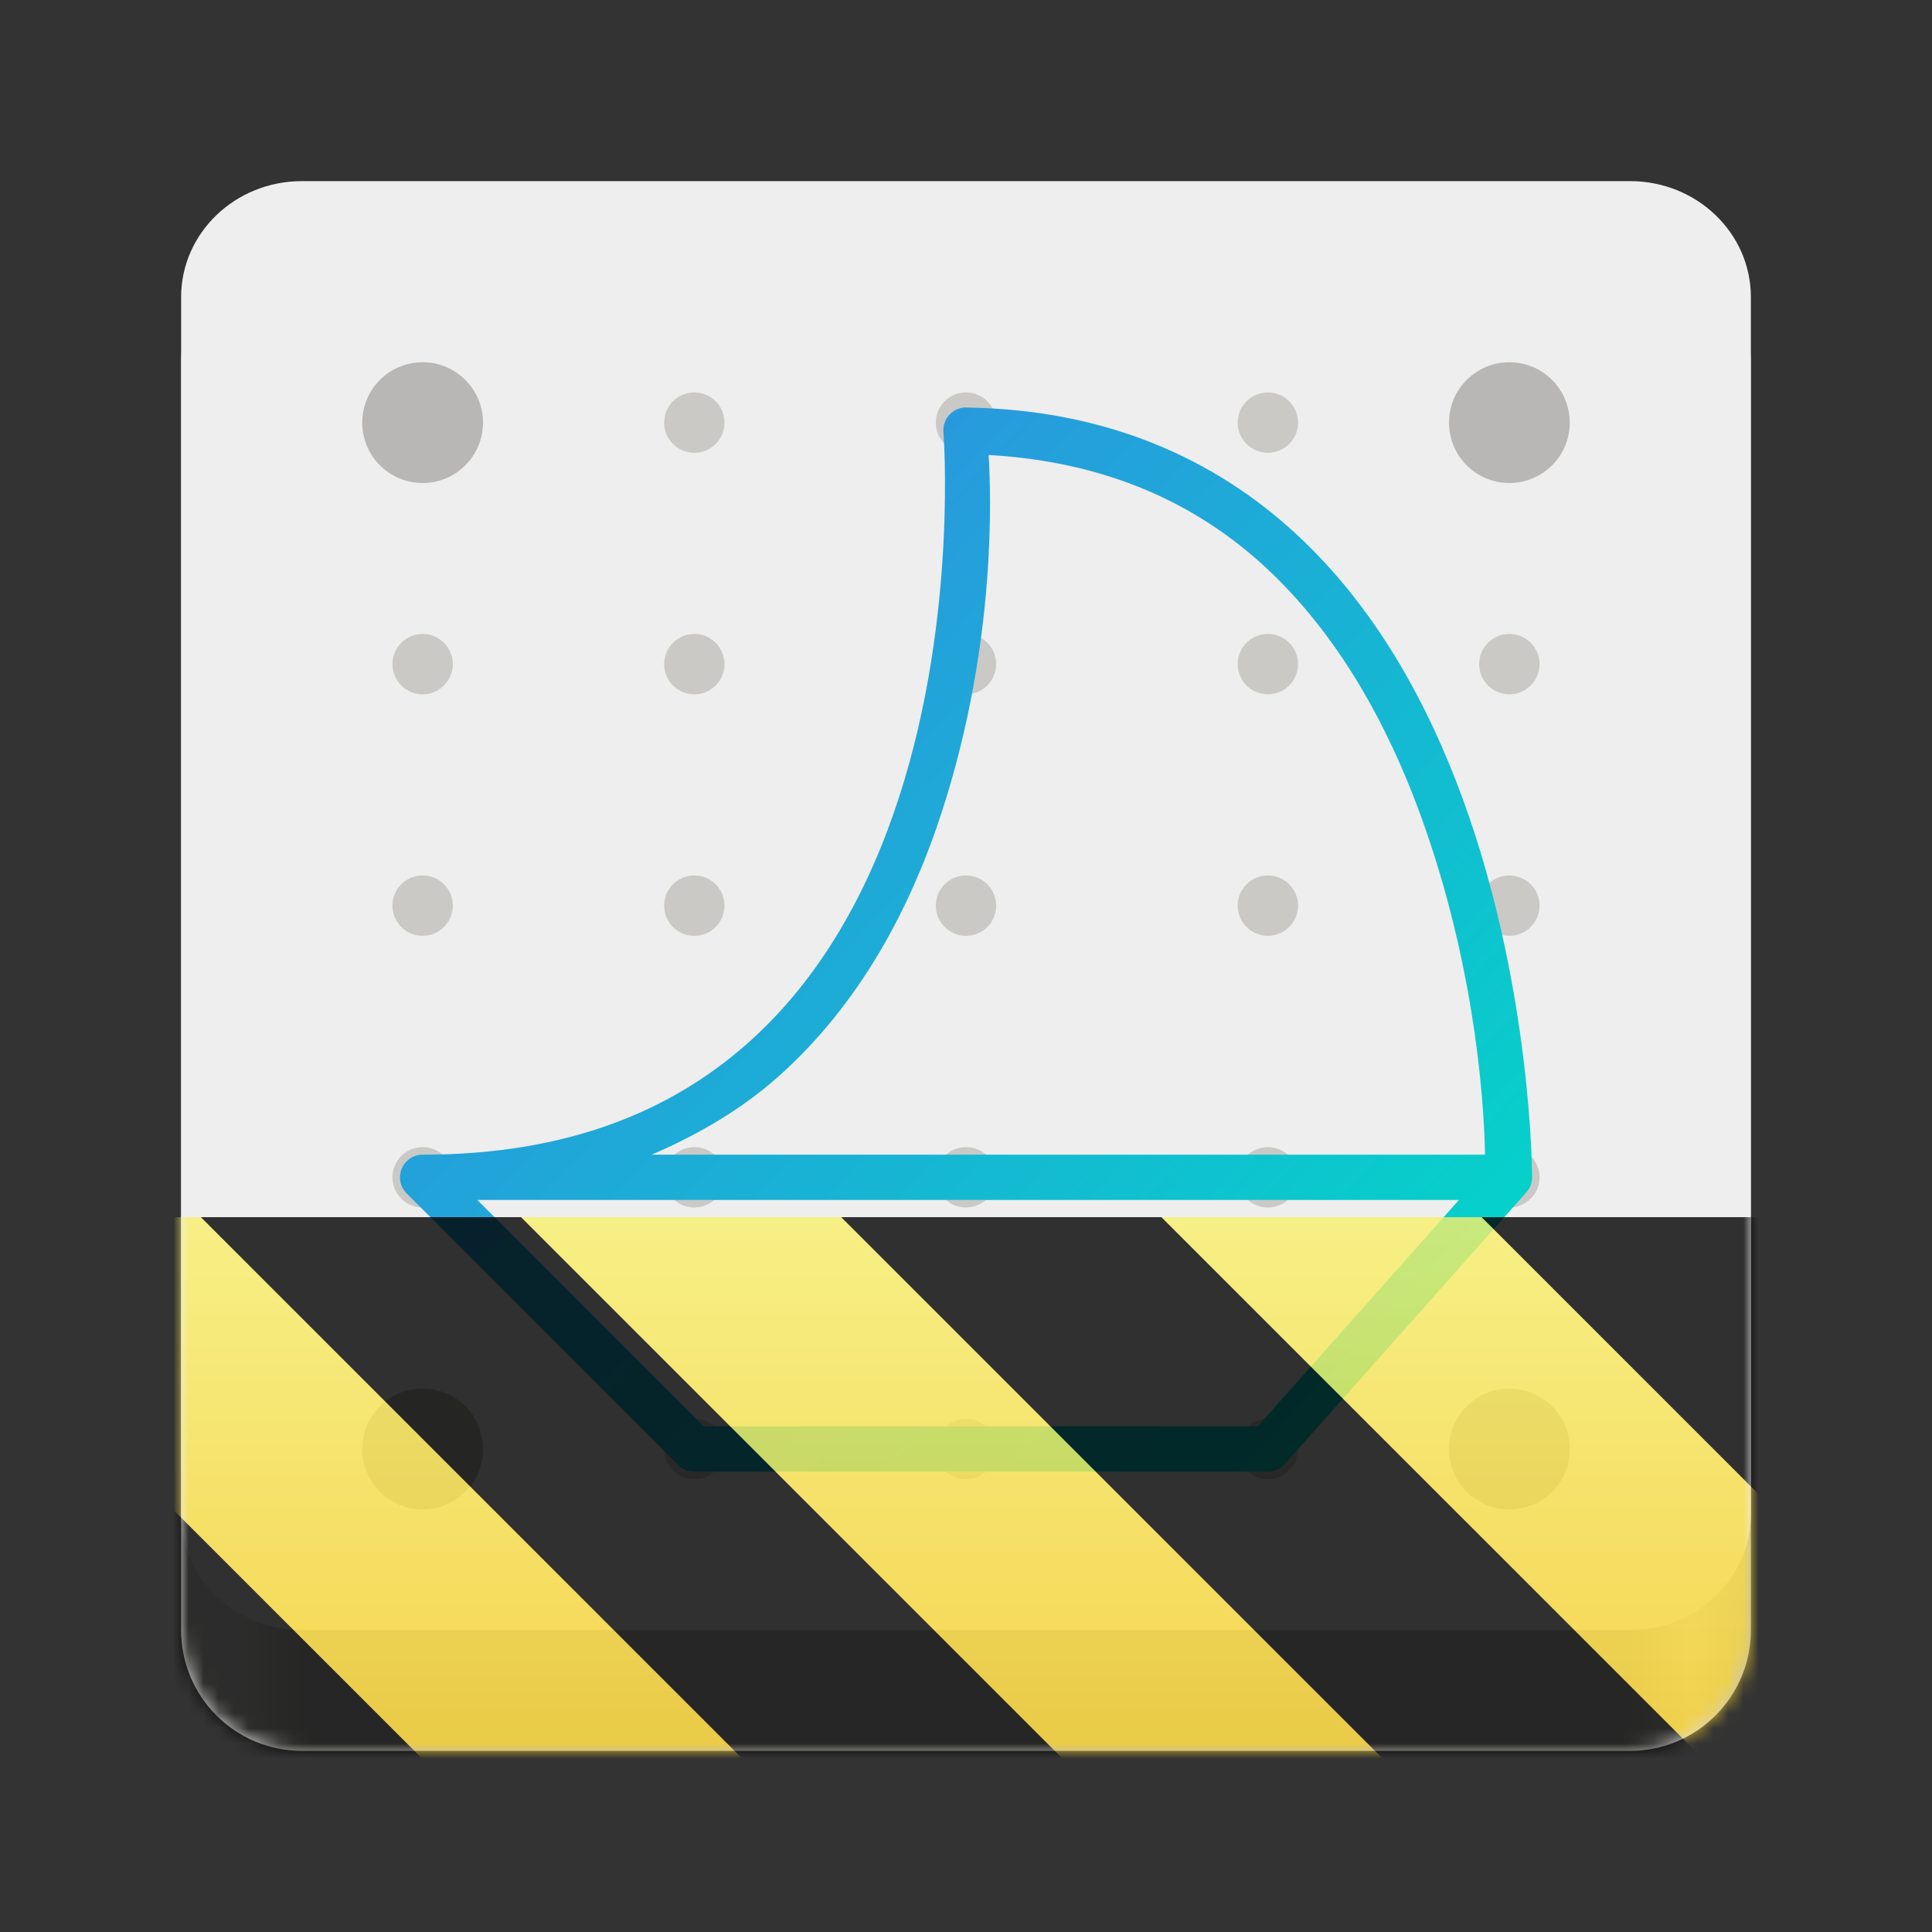 <?xml version="1.0" encoding="UTF-8"?>
<svg height="128px" viewBox="0 0 128 128" width="128px" xmlns="http://www.w3.org/2000/svg" xmlns:xlink="http://www.w3.org/1999/xlink">
    <rect x="0" y="0" width="128" height="128" fill="#333333" stroke="none"/>
    <linearGradient id="a" gradientTransform="matrix(0.232 0 0 0.329 -8.567 263.827)" gradientUnits="userSpaceOnUse" x1="88.596" x2="536.596" y1="-449.394" y2="-449.394">
        <stop offset="0" stop-color="#deddda"/>
        <stop offset="0.038" stop-color="#deddda"/>
        <stop offset="0.077" stop-color="#c0bfbc"/>
        <stop offset="0.923" stop-color="#c0bfbc"/>
        <stop offset="0.962" stop-color="#deddda"/>
        <stop offset="1" stop-color="#c0bfbc"/>
    </linearGradient>
    <linearGradient id="b" gradientUnits="userSpaceOnUse" x1="28" x2="100" y1="28" y2="96">
        <stop offset="0" stop-color="#3584e4"/>
        <stop offset="1" stop-color="#00dac7"/>
    </linearGradient>
    <clipPath id="c">
        <rect height="128" width="128"/>
    </clipPath>
    <clipPath id="d">
        <rect height="128" width="128"/>
    </clipPath>
    <filter id="e" height="100%" width="100%" x="0%" y="0%">
        <feColorMatrix in="SourceGraphic" type="matrix" values="0 0 0 0 1 0 0 0 0 1 0 0 0 0 1 0 0 0 1 0"/>
    </filter>
    <mask id="f">
        <g clip-path="url(#d)" filter="url(#e)">
            <g clip-path="url(#c)">
                <path d="m 48 60 c 0 1.105 -0.895 2 -2 2 s -2 -0.895 -2 -2 s 0.895 -2 2 -2 s 2 0.895 2 2 z m 0 0" fill="#deddda"/>
                <path d="m 20 16 h 88 c 4.418 0 8 3.582 8 8 v 84 c 0 4.418 -3.582 8 -8 8 h -88 c -4.418 0 -8 -3.582 -8 -8 v -84 c 0 -4.418 3.582 -8 8 -8 z m 0 0" fill="url(#a)"/>
                <path d="m 20 12 h 88 c 4.418 0 8 3.438 8 7.68 v 80.641 c 0 4.242 -3.582 7.68 -8 7.68 h -88 c -4.418 0 -8 -3.438 -8 -7.68 v -80.641 c 0 -4.242 3.582 -7.68 8 -7.68 z m 0 0" fill="#eeeeee"/>
                <path d="m 32 28 c 0 2.211 -1.789 4 -4 4 s -4 -1.789 -4 -4 s 1.789 -4 4 -4 s 4 1.789 4 4 z m 0 0" fill="#b8b7b5"/>
                <path d="m 104 28 c 0 2.211 -1.789 4 -4 4 s -4 -1.789 -4 -4 s 1.789 -4 4 -4 s 4 1.789 4 4 z m 0 0" fill="#b8b7b5"/>
                <path d="m 104 96 c 0 2.211 -1.789 4 -4 4 s -4 -1.789 -4 -4 s 1.789 -4 4 -4 s 4 1.789 4 4 z m 0 0" fill="#b8b7b5"/>
                <path d="m 32 96 c 0 2.211 -1.789 4 -4 4 s -4 -1.789 -4 -4 s 1.789 -4 4 -4 s 4 1.789 4 4 z m 0 0" fill="#b8b7b5"/>
                <path d="m 30 78 c 0 1.105 -0.895 2 -2 2 s -2 -0.895 -2 -2 s 0.895 -2 2 -2 s 2 0.895 2 2 z m 0 0" fill="#cac9c6"/>
                <path d="m 48 78 c 0 1.105 -0.895 2 -2 2 s -2 -0.895 -2 -2 s 0.895 -2 2 -2 s 2 0.895 2 2 z m 0 0" fill="#cac9c6"/>
                <path d="m 30 60 c 0 1.105 -0.895 2 -2 2 s -2 -0.895 -2 -2 s 0.895 -2 2 -2 s 2 0.895 2 2 z m 0 0" fill="#cac9c6"/>
                <path d="m 66 78 c 0 1.105 -0.895 2 -2 2 s -2 -0.895 -2 -2 s 0.895 -2 2 -2 s 2 0.895 2 2 z m 0 0" fill="#cac9c6"/>
                <path d="m 48 96 c 0 1.105 -0.895 2 -2 2 s -2 -0.895 -2 -2 s 0.895 -2 2 -2 s 2 0.895 2 2 z m 0 0" fill="#cac9c6"/>
                <path d="m 86 96 c 0 1.105 -0.895 2 -2 2 s -2 -0.895 -2 -2 s 0.895 -2 2 -2 s 2 0.895 2 2 z m 0 0" fill="#cac9c6"/>
                <path d="m 86 78 c 0 1.105 -0.895 2 -2 2 s -2 -0.895 -2 -2 s 0.895 -2 2 -2 s 2 0.895 2 2 z m 0 0" fill="#cac9c6"/>
                <path d="m 102 78 c 0 1.105 -0.895 2 -2 2 s -2 -0.895 -2 -2 s 0.895 -2 2 -2 s 2 0.895 2 2 z m 0 0" fill="#cac9c6"/>
                <path d="m 86 60 c 0 1.105 -0.895 2 -2 2 s -2 -0.895 -2 -2 s 0.895 -2 2 -2 s 2 0.895 2 2 z m 0 0" fill="#cac9c6"/>
                <path d="m 86 44 c 0 1.105 -0.895 2 -2 2 s -2 -0.895 -2 -2 s 0.895 -2 2 -2 s 2 0.895 2 2 z m 0 0" fill="#cac9c6"/>
                <path d="m 66 44 c 0 1.105 -0.895 2 -2 2 s -2 -0.895 -2 -2 s 0.895 -2 2 -2 s 2 0.895 2 2 z m 0 0" fill="#cac9c6"/>
                <path d="m 48 44 c 0 1.105 -0.895 2 -2 2 s -2 -0.895 -2 -2 s 0.895 -2 2 -2 s 2 0.895 2 2 z m 0 0" fill="#cac9c6"/>
                <path d="m 30 44 c 0 1.105 -0.895 2 -2 2 s -2 -0.895 -2 -2 s 0.895 -2 2 -2 s 2 0.895 2 2 z m 0 0" fill="#cac9c6"/>
                <path d="m 48 28 c 0 1.105 -0.895 2 -2 2 s -2 -0.895 -2 -2 s 0.895 -2 2 -2 s 2 0.895 2 2 z m 0 0" fill="#cac9c6"/>
                <path d="m 86 28 c 0 1.105 -0.895 2 -2 2 s -2 -0.895 -2 -2 s 0.895 -2 2 -2 s 2 0.895 2 2 z m 0 0" fill="#cac9c6"/>
                <path d="m 102 44 c 0 1.105 -0.895 2 -2 2 s -2 -0.895 -2 -2 s 0.895 -2 2 -2 s 2 0.895 2 2 z m 0 0" fill="#cac9c6"/>
                <path d="m 102 60 c 0 1.105 -0.895 2 -2 2 s -2 -0.895 -2 -2 s 0.895 -2 2 -2 s 2 0.895 2 2 z m 0 0" fill="#cac9c6"/>
                <path d="m 48 60 c 0 1.105 -0.895 2 -2 2 s -2 -0.895 -2 -2 s 0.895 -2 2 -2 s 2 0.895 2 2 z m 0 0" fill="#cac9c6"/>
                <path d="m 66 60 c 0 1.105 -0.895 2 -2 2 s -2 -0.895 -2 -2 s 0.895 -2 2 -2 s 2 0.895 2 2 z m 0 0" fill="#cac9c6"/>
                <path d="m 66 28 c 0 1.105 -0.895 2 -2 2 s -2 -0.895 -2 -2 s 0.895 -2 2 -2 s 2 0.895 2 2 z m 0 0" fill="#cac9c6"/>
                <path d="m 66 96 c 0 1.105 -0.895 2 -2 2 s -2 -0.895 -2 -2 s 0.895 -2 2 -2 s 2 0.895 2 2 z m 0 0" fill="#cac9c6"/>
                <path d="m 64.02 26.996 c -0.422 -0.008 -0.824 0.164 -1.113 0.473 s -0.434 0.727 -0.402 1.145 c 0 0 0.957 12.145 -2.93 24.172 c -1.945 6.016 -5.082 11.949 -10.07 16.355 c -4.984 4.406 -11.812 7.359 -21.504 7.359 c -0.605 0 -1.152 0.367 -1.387 0.926 c -0.23 0.562 -0.102 1.207 0.324 1.637 l 18 18 c 0.285 0.281 0.664 0.438 1.062 0.438 h 38 c 0.43 0 0.836 -0.184 1.121 -0.504 l 15.973 -17.965 l 0.008 -0.012 c 0.008 -0.008 0.012 -0.016 0.02 -0.023 c 0.016 -0.02 0.031 -0.035 0.047 -0.055 c 0.008 -0.008 0.012 -0.016 0.02 -0.023 c 0 -0.004 0 -0.004 0 -0.008 c 0.023 -0.023 0.039 -0.051 0.059 -0.078 c 0.012 -0.02 0.027 -0.039 0.039 -0.062 c 0.004 -0.008 0.012 -0.016 0.016 -0.023 c 0.012 -0.02 0.023 -0.043 0.035 -0.062 c 0.004 -0.012 0.008 -0.02 0.016 -0.027 c 0.008 -0.023 0.02 -0.043 0.027 -0.066 c 0.004 -0.008 0.008 -0.02 0.012 -0.027 c 0.008 -0.023 0.016 -0.047 0.027 -0.07 c 0 -0.008 0.004 -0.02 0.008 -0.027 c 0.008 -0.023 0.016 -0.047 0.023 -0.07 c 0 -0.008 0.004 -0.02 0.008 -0.031 c 0.004 -0.02 0.008 -0.043 0.012 -0.066 c 0.004 -0.012 0.008 -0.023 0.008 -0.031 c 0 -0.004 0 -0.008 0.004 -0.016 c 0.004 -0.027 0.008 -0.059 0.008 -0.09 c 0.004 -0.031 0.008 -0.066 0.012 -0.102 c 0 -0.02 0 -0.039 0 -0.059 v -0.043 c 0 -0.125 -0.004 -12.488 -4.594 -25.039 c -2.305 -6.309 -5.773 -12.695 -11.078 -17.582 c -5.305 -4.887 -12.465 -8.215 -21.809 -8.34 z m 1.48 3.148 c 7.848 0.445 13.777 3.234 18.297 7.398 c 4.82 4.441 8.102 10.398 10.297 16.406 c 3.949 10.812 4.254 20.496 4.293 22.551 h -55.211 c 3.156 -1.355 5.977 -3.043 8.32 -5.109 c 5.512 -4.879 8.875 -11.32 10.93 -17.684 c 3.652 -11.293 3.211 -21.188 3.074 -23.562 z m -33.879 49.355 h 65.039 l -13.332 15 h -36.707 z m 0 0" fill="url(#b)"/>
            </g>
        </g>
    </mask>
    <mask id="g">
        <g filter="url(#e)">
            <rect fill-opacity="0.8" height="128" width="128"/>
        </g>
    </mask>
    <linearGradient id="h" gradientTransform="matrix(0 0.37 -0.985 0 295.385 -30.36)" gradientUnits="userSpaceOnUse" x1="300" x2="428" y1="235" y2="235">
        <stop offset="0" stop-color="#f9f06b"/>
        <stop offset="1" stop-color="#f5c211"/>
    </linearGradient>
    <clipPath id="i">
        <rect height="128" width="128"/>
    </clipPath>
    <clipPath id="j">
        <rect height="128" width="128"/>
    </clipPath>
    <path d="m 48 60 c 0 1.105 -0.895 2 -2 2 s -2 -0.895 -2 -2 s 0.895 -2 2 -2 s 2 0.895 2 2 z m 0 0" fill="#deddda"/>
    <path d="m 20 16 h 88 c 4.418 0 8 3.582 8 8 v 84 c 0 4.418 -3.582 8 -8 8 h -88 c -4.418 0 -8 -3.582 -8 -8 v -84 c 0 -4.418 3.582 -8 8 -8 z m 0 0" fill="url(#a)"/>
    <path d="m 20 12 h 88 c 4.418 0 8 3.438 8 7.68 v 80.641 c 0 4.242 -3.582 7.68 -8 7.68 h -88 c -4.418 0 -8 -3.438 -8 -7.68 v -80.641 c 0 -4.242 3.582 -7.68 8 -7.68 z m 0 0" fill="#eeeeee"/>
    <path d="m 32 28 c 0 2.211 -1.789 4 -4 4 s -4 -1.789 -4 -4 s 1.789 -4 4 -4 s 4 1.789 4 4 z m 0 0" fill="#b8b7b5"/>
    <path d="m 104 28 c 0 2.211 -1.789 4 -4 4 s -4 -1.789 -4 -4 s 1.789 -4 4 -4 s 4 1.789 4 4 z m 0 0" fill="#b8b7b5"/>
    <path d="m 104 96 c 0 2.211 -1.789 4 -4 4 s -4 -1.789 -4 -4 s 1.789 -4 4 -4 s 4 1.789 4 4 z m 0 0" fill="#b8b7b5"/>
    <path d="m 32 96 c 0 2.211 -1.789 4 -4 4 s -4 -1.789 -4 -4 s 1.789 -4 4 -4 s 4 1.789 4 4 z m 0 0" fill="#b8b7b5"/>
    <g fill="#cac9c6">
        <path d="m 30 78 c 0 1.105 -0.895 2 -2 2 s -2 -0.895 -2 -2 s 0.895 -2 2 -2 s 2 0.895 2 2 z m 0 0"/>
        <path d="m 48 78 c 0 1.105 -0.895 2 -2 2 s -2 -0.895 -2 -2 s 0.895 -2 2 -2 s 2 0.895 2 2 z m 0 0"/>
        <path d="m 30 60 c 0 1.105 -0.895 2 -2 2 s -2 -0.895 -2 -2 s 0.895 -2 2 -2 s 2 0.895 2 2 z m 0 0"/>
        <path d="m 66 78 c 0 1.105 -0.895 2 -2 2 s -2 -0.895 -2 -2 s 0.895 -2 2 -2 s 2 0.895 2 2 z m 0 0"/>
        <path d="m 48 96 c 0 1.105 -0.895 2 -2 2 s -2 -0.895 -2 -2 s 0.895 -2 2 -2 s 2 0.895 2 2 z m 0 0"/>
        <path d="m 86 96 c 0 1.105 -0.895 2 -2 2 s -2 -0.895 -2 -2 s 0.895 -2 2 -2 s 2 0.895 2 2 z m 0 0"/>
        <path d="m 86 78 c 0 1.105 -0.895 2 -2 2 s -2 -0.895 -2 -2 s 0.895 -2 2 -2 s 2 0.895 2 2 z m 0 0"/>
        <path d="m 102 78 c 0 1.105 -0.895 2 -2 2 s -2 -0.895 -2 -2 s 0.895 -2 2 -2 s 2 0.895 2 2 z m 0 0"/>
        <path d="m 86 60 c 0 1.105 -0.895 2 -2 2 s -2 -0.895 -2 -2 s 0.895 -2 2 -2 s 2 0.895 2 2 z m 0 0"/>
        <path d="m 86 44 c 0 1.105 -0.895 2 -2 2 s -2 -0.895 -2 -2 s 0.895 -2 2 -2 s 2 0.895 2 2 z m 0 0"/>
        <path d="m 66 44 c 0 1.105 -0.895 2 -2 2 s -2 -0.895 -2 -2 s 0.895 -2 2 -2 s 2 0.895 2 2 z m 0 0"/>
        <path d="m 48 44 c 0 1.105 -0.895 2 -2 2 s -2 -0.895 -2 -2 s 0.895 -2 2 -2 s 2 0.895 2 2 z m 0 0"/>
        <path d="m 30 44 c 0 1.105 -0.895 2 -2 2 s -2 -0.895 -2 -2 s 0.895 -2 2 -2 s 2 0.895 2 2 z m 0 0"/>
        <path d="m 48 28 c 0 1.105 -0.895 2 -2 2 s -2 -0.895 -2 -2 s 0.895 -2 2 -2 s 2 0.895 2 2 z m 0 0"/>
        <path d="m 86 28 c 0 1.105 -0.895 2 -2 2 s -2 -0.895 -2 -2 s 0.895 -2 2 -2 s 2 0.895 2 2 z m 0 0"/>
        <path d="m 102 44 c 0 1.105 -0.895 2 -2 2 s -2 -0.895 -2 -2 s 0.895 -2 2 -2 s 2 0.895 2 2 z m 0 0"/>
        <path d="m 102 60 c 0 1.105 -0.895 2 -2 2 s -2 -0.895 -2 -2 s 0.895 -2 2 -2 s 2 0.895 2 2 z m 0 0"/>
        <path d="m 48 60 c 0 1.105 -0.895 2 -2 2 s -2 -0.895 -2 -2 s 0.895 -2 2 -2 s 2 0.895 2 2 z m 0 0"/>
        <path d="m 66 60 c 0 1.105 -0.895 2 -2 2 s -2 -0.895 -2 -2 s 0.895 -2 2 -2 s 2 0.895 2 2 z m 0 0"/>
        <path d="m 66 28 c 0 1.105 -0.895 2 -2 2 s -2 -0.895 -2 -2 s 0.895 -2 2 -2 s 2 0.895 2 2 z m 0 0"/>
        <path d="m 66 96 c 0 1.105 -0.895 2 -2 2 s -2 -0.895 -2 -2 s 0.895 -2 2 -2 s 2 0.895 2 2 z m 0 0"/>
    </g>
    <path d="m 64.02 26.996 c -0.422 -0.008 -0.824 0.164 -1.113 0.473 s -0.434 0.727 -0.402 1.145 c 0 0 0.957 12.145 -2.93 24.172 c -1.945 6.016 -5.082 11.949 -10.07 16.355 c -4.984 4.406 -11.812 7.359 -21.504 7.359 c -0.605 0 -1.152 0.367 -1.387 0.926 c -0.23 0.562 -0.102 1.207 0.324 1.637 l 18 18 c 0.285 0.281 0.664 0.438 1.062 0.438 h 38 c 0.43 0 0.836 -0.184 1.121 -0.504 l 15.973 -17.965 l 0.008 -0.012 c 0.008 -0.008 0.012 -0.016 0.02 -0.023 c 0.016 -0.02 0.031 -0.035 0.047 -0.055 c 0.008 -0.008 0.012 -0.016 0.02 -0.023 c 0 -0.004 0 -0.004 0 -0.008 c 0.023 -0.023 0.039 -0.051 0.059 -0.078 c 0.012 -0.02 0.027 -0.039 0.039 -0.062 c 0.004 -0.008 0.012 -0.016 0.016 -0.023 c 0.012 -0.02 0.023 -0.043 0.035 -0.062 c 0.004 -0.012 0.008 -0.02 0.016 -0.027 c 0.008 -0.023 0.02 -0.043 0.027 -0.066 c 0.004 -0.008 0.008 -0.02 0.012 -0.027 c 0.008 -0.023 0.016 -0.047 0.027 -0.07 c 0 -0.008 0.004 -0.02 0.008 -0.027 c 0.008 -0.023 0.016 -0.047 0.023 -0.07 c 0 -0.008 0.004 -0.02 0.008 -0.031 c 0.004 -0.02 0.008 -0.043 0.012 -0.066 c 0.004 -0.012 0.008 -0.023 0.008 -0.031 c 0 -0.004 0 -0.008 0.004 -0.016 c 0.004 -0.027 0.008 -0.059 0.008 -0.09 c 0.004 -0.031 0.008 -0.066 0.012 -0.102 c 0 -0.02 0 -0.039 0 -0.059 v -0.043 c 0 -0.125 -0.004 -12.488 -4.594 -25.039 c -2.305 -6.309 -5.773 -12.695 -11.078 -17.582 c -5.305 -4.887 -12.465 -8.215 -21.809 -8.34 z m 1.48 3.148 c 7.848 0.445 13.777 3.234 18.297 7.398 c 4.82 4.441 8.102 10.398 10.297 16.406 c 3.949 10.812 4.254 20.496 4.293 22.551 h -55.211 c 3.156 -1.355 5.977 -3.043 8.32 -5.109 c 5.512 -4.879 8.875 -11.32 10.93 -17.684 c 3.652 -11.293 3.211 -21.188 3.074 -23.562 z m -33.879 49.355 h 65.039 l -13.332 15 h -36.707 z m 0 0" fill="url(#b)"/>
    <g clip-path="url(#j)" mask="url(#f)">
        <g clip-path="url(#i)" mask="url(#g)">
            <path d="m 128 80.641 v 47.359 h -128 v -47.359 z m 0 0" fill="url(#h)"/>
            <path d="m 13.309 80.641 l 47.355 47.359 h 21.215 l -47.359 -47.359 z m 42.422 0 l 47.363 47.359 h 21.215 l -47.363 -47.359 z m 42.43 0 l 29.84 29.84 v -21.211 l -8.629 -8.629 z m -98.16 7.906 v 21.215 l 18.238 18.238 h 21.215 z m 0 0"/>
        </g>
    </g>
</svg>
